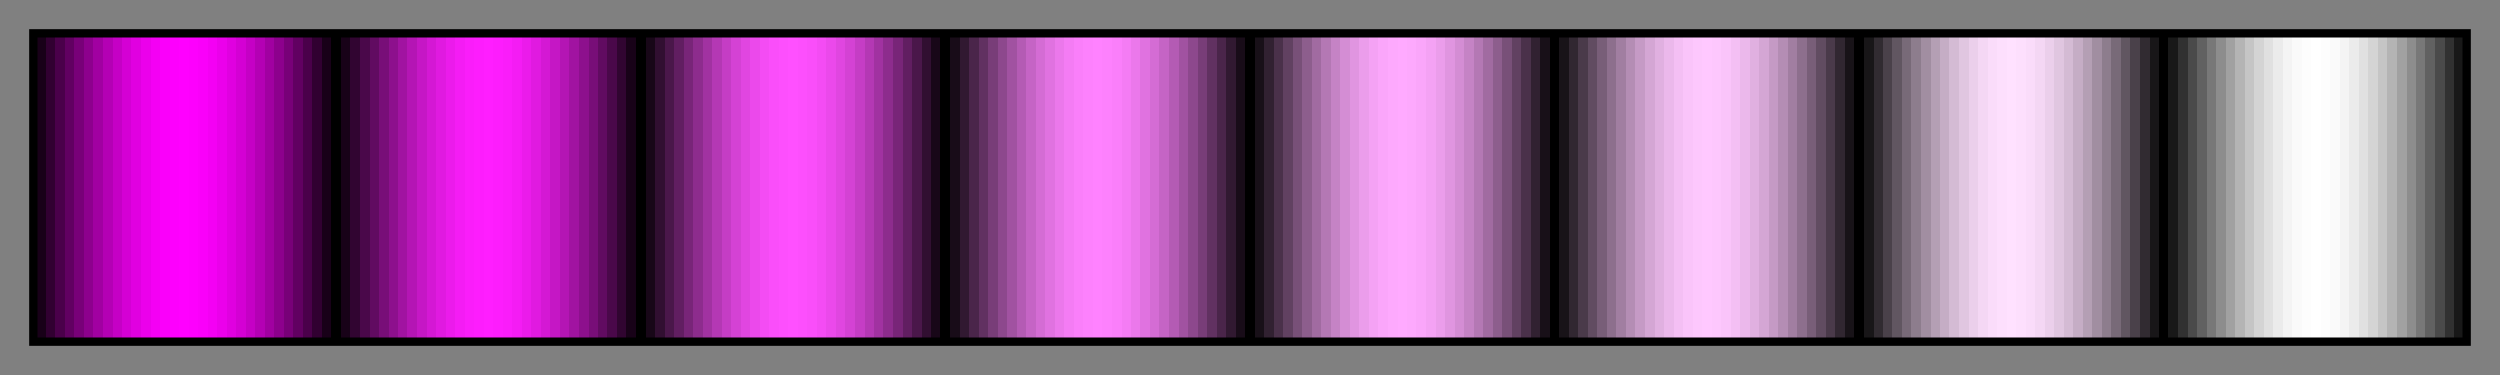 <?xml version="1.0" encoding="UTF-8"?>
<svg xmlns="http://www.w3.org/2000/svg" version="1.1" width="300px" height="45px" viewBox="0 0 300 45">
  <rect x="0" y="0" width="300" height="45" fill="#808080" stroke="none"/>
  <g>
    <defs>
      <linearGradient id="droz54" gradientUnits="objectBoundingBox" spreadMethod="pad" x1="0%" x2="100%" y1="0%" y2="0%">
        <stop offset="0.00%" stop-color="rgb(24,0,24)" stop-opacity="1"/>
        <stop offset="0.39%" stop-color="rgb(24,0,24)" stop-opacity="1"/>
        <stop offset="0.39%" stop-color="rgb(49,0,49)" stop-opacity="1"/>
        <stop offset="0.78%" stop-color="rgb(49,0,49)" stop-opacity="1"/>
        <stop offset="0.78%" stop-color="rgb(74,0,74)" stop-opacity="1"/>
        <stop offset="1.18%" stop-color="rgb(74,0,74)" stop-opacity="1"/>
        <stop offset="1.18%" stop-color="rgb(97,0,97)" stop-opacity="1"/>
        <stop offset="1.57%" stop-color="rgb(97,0,97)" stop-opacity="1"/>
        <stop offset="1.57%" stop-color="rgb(120,0,120)" stop-opacity="1"/>
        <stop offset="1.96%" stop-color="rgb(120,0,120)" stop-opacity="1"/>
        <stop offset="1.96%" stop-color="rgb(141,0,141)" stop-opacity="1"/>
        <stop offset="2.35%" stop-color="rgb(141,0,141)" stop-opacity="1"/>
        <stop offset="2.35%" stop-color="rgb(161,0,161)" stop-opacity="1"/>
        <stop offset="2.75%" stop-color="rgb(161,0,161)" stop-opacity="1"/>
        <stop offset="2.75%" stop-color="rgb(180,0,180)" stop-opacity="1"/>
        <stop offset="3.14%" stop-color="rgb(180,0,180)" stop-opacity="1"/>
        <stop offset="3.14%" stop-color="rgb(197,0,197)" stop-opacity="1"/>
        <stop offset="3.53%" stop-color="rgb(197,0,197)" stop-opacity="1"/>
        <stop offset="3.53%" stop-color="rgb(212,0,212)" stop-opacity="1"/>
        <stop offset="3.92%" stop-color="rgb(212,0,212)" stop-opacity="1"/>
        <stop offset="3.92%" stop-color="rgb(224,0,224)" stop-opacity="1"/>
        <stop offset="4.31%" stop-color="rgb(224,0,224)" stop-opacity="1"/>
        <stop offset="4.31%" stop-color="rgb(235,0,235)" stop-opacity="1"/>
        <stop offset="4.71%" stop-color="rgb(235,0,235)" stop-opacity="1"/>
        <stop offset="4.71%" stop-color="rgb(244,0,244)" stop-opacity="1"/>
        <stop offset="5.10%" stop-color="rgb(244,0,244)" stop-opacity="1"/>
        <stop offset="5.10%" stop-color="rgb(250,0,250)" stop-opacity="1"/>
        <stop offset="5.49%" stop-color="rgb(250,0,250)" stop-opacity="1"/>
        <stop offset="5.49%" stop-color="rgb(253,0,253)" stop-opacity="1"/>
        <stop offset="5.88%" stop-color="rgb(253,0,253)" stop-opacity="1"/>
        <stop offset="5.88%" stop-color="rgb(255,0,255)" stop-opacity="1"/>
        <stop offset="6.27%" stop-color="rgb(255,0,255)" stop-opacity="1"/>
        <stop offset="6.27%" stop-color="rgb(253,0,253)" stop-opacity="1"/>
        <stop offset="6.67%" stop-color="rgb(253,0,253)" stop-opacity="1"/>
        <stop offset="6.67%" stop-color="rgb(250,0,250)" stop-opacity="1"/>
        <stop offset="7.06%" stop-color="rgb(250,0,250)" stop-opacity="1"/>
        <stop offset="7.06%" stop-color="rgb(244,0,244)" stop-opacity="1"/>
        <stop offset="7.45%" stop-color="rgb(244,0,244)" stop-opacity="1"/>
        <stop offset="7.45%" stop-color="rgb(235,0,235)" stop-opacity="1"/>
        <stop offset="7.84%" stop-color="rgb(235,0,235)" stop-opacity="1"/>
        <stop offset="7.84%" stop-color="rgb(224,0,224)" stop-opacity="1"/>
        <stop offset="8.24%" stop-color="rgb(224,0,224)" stop-opacity="1"/>
        <stop offset="8.24%" stop-color="rgb(212,0,212)" stop-opacity="1"/>
        <stop offset="8.63%" stop-color="rgb(212,0,212)" stop-opacity="1"/>
        <stop offset="8.63%" stop-color="rgb(197,0,197)" stop-opacity="1"/>
        <stop offset="9.02%" stop-color="rgb(197,0,197)" stop-opacity="1"/>
        <stop offset="9.02%" stop-color="rgb(180,0,180)" stop-opacity="1"/>
        <stop offset="9.41%" stop-color="rgb(180,0,180)" stop-opacity="1"/>
        <stop offset="9.41%" stop-color="rgb(161,0,161)" stop-opacity="1"/>
        <stop offset="9.80%" stop-color="rgb(161,0,161)" stop-opacity="1"/>
        <stop offset="9.80%" stop-color="rgb(141,0,141)" stop-opacity="1"/>
        <stop offset="10.20%" stop-color="rgb(141,0,141)" stop-opacity="1"/>
        <stop offset="10.20%" stop-color="rgb(120,0,120)" stop-opacity="1"/>
        <stop offset="10.59%" stop-color="rgb(120,0,120)" stop-opacity="1"/>
        <stop offset="10.59%" stop-color="rgb(97,0,97)" stop-opacity="1"/>
        <stop offset="10.98%" stop-color="rgb(97,0,97)" stop-opacity="1"/>
        <stop offset="10.98%" stop-color="rgb(74,0,74)" stop-opacity="1"/>
        <stop offset="11.37%" stop-color="rgb(74,0,74)" stop-opacity="1"/>
        <stop offset="11.37%" stop-color="rgb(49,0,49)" stop-opacity="1"/>
        <stop offset="11.76%" stop-color="rgb(49,0,49)" stop-opacity="1"/>
        <stop offset="11.76%" stop-color="rgb(24,0,24)" stop-opacity="1"/>
        <stop offset="12.16%" stop-color="rgb(24,0,24)" stop-opacity="1"/>
        <stop offset="12.16%" stop-color="rgb(0,0,0)" stop-opacity="1"/>
        <stop offset="12.55%" stop-color="rgb(0,0,0)" stop-opacity="1"/>
        <stop offset="12.55%" stop-color="rgb(24,2,24)" stop-opacity="1"/>
        <stop offset="12.94%" stop-color="rgb(24,2,24)" stop-opacity="1"/>
        <stop offset="12.94%" stop-color="rgb(49,5,49)" stop-opacity="1"/>
        <stop offset="13.33%" stop-color="rgb(49,5,49)" stop-opacity="1"/>
        <stop offset="13.33%" stop-color="rgb(74,8,74)" stop-opacity="1"/>
        <stop offset="13.73%" stop-color="rgb(74,8,74)" stop-opacity="1"/>
        <stop offset="13.73%" stop-color="rgb(97,11,97)" stop-opacity="1"/>
        <stop offset="14.12%" stop-color="rgb(97,11,97)" stop-opacity="1"/>
        <stop offset="14.12%" stop-color="rgb(120,14,120)" stop-opacity="1"/>
        <stop offset="14.51%" stop-color="rgb(120,14,120)" stop-opacity="1"/>
        <stop offset="14.51%" stop-color="rgb(141,16,141)" stop-opacity="1"/>
        <stop offset="14.90%" stop-color="rgb(141,16,141)" stop-opacity="1"/>
        <stop offset="14.90%" stop-color="rgb(161,19,161)" stop-opacity="1"/>
        <stop offset="15.29%" stop-color="rgb(161,19,161)" stop-opacity="1"/>
        <stop offset="15.29%" stop-color="rgb(180,21,180)" stop-opacity="1"/>
        <stop offset="15.69%" stop-color="rgb(180,21,180)" stop-opacity="1"/>
        <stop offset="15.69%" stop-color="rgb(197,23,197)" stop-opacity="1"/>
        <stop offset="16.08%" stop-color="rgb(197,23,197)" stop-opacity="1"/>
        <stop offset="16.08%" stop-color="rgb(212,24,212)" stop-opacity="1"/>
        <stop offset="16.47%" stop-color="rgb(212,24,212)" stop-opacity="1"/>
        <stop offset="16.47%" stop-color="rgb(224,26,224)" stop-opacity="1"/>
        <stop offset="16.86%" stop-color="rgb(224,26,224)" stop-opacity="1"/>
        <stop offset="16.86%" stop-color="rgb(235,27,235)" stop-opacity="1"/>
        <stop offset="17.25%" stop-color="rgb(235,27,235)" stop-opacity="1"/>
        <stop offset="17.25%" stop-color="rgb(244,28,244)" stop-opacity="1"/>
        <stop offset="17.65%" stop-color="rgb(244,28,244)" stop-opacity="1"/>
        <stop offset="17.65%" stop-color="rgb(250,29,250)" stop-opacity="1"/>
        <stop offset="18.04%" stop-color="rgb(250,29,250)" stop-opacity="1"/>
        <stop offset="18.04%" stop-color="rgb(253,29,253)" stop-opacity="1"/>
        <stop offset="18.43%" stop-color="rgb(253,29,253)" stop-opacity="1"/>
        <stop offset="18.43%" stop-color="rgb(255,30,255)" stop-opacity="1"/>
        <stop offset="18.82%" stop-color="rgb(255,30,255)" stop-opacity="1"/>
        <stop offset="18.82%" stop-color="rgb(253,29,253)" stop-opacity="1"/>
        <stop offset="19.22%" stop-color="rgb(253,29,253)" stop-opacity="1"/>
        <stop offset="19.22%" stop-color="rgb(250,29,250)" stop-opacity="1"/>
        <stop offset="19.61%" stop-color="rgb(250,29,250)" stop-opacity="1"/>
        <stop offset="19.61%" stop-color="rgb(244,28,244)" stop-opacity="1"/>
        <stop offset="20.00%" stop-color="rgb(244,28,244)" stop-opacity="1"/>
        <stop offset="20.00%" stop-color="rgb(235,27,235)" stop-opacity="1"/>
        <stop offset="20.39%" stop-color="rgb(235,27,235)" stop-opacity="1"/>
        <stop offset="20.39%" stop-color="rgb(224,26,224)" stop-opacity="1"/>
        <stop offset="20.78%" stop-color="rgb(224,26,224)" stop-opacity="1"/>
        <stop offset="20.78%" stop-color="rgb(212,24,212)" stop-opacity="1"/>
        <stop offset="21.18%" stop-color="rgb(212,24,212)" stop-opacity="1"/>
        <stop offset="21.18%" stop-color="rgb(197,23,197)" stop-opacity="1"/>
        <stop offset="21.57%" stop-color="rgb(197,23,197)" stop-opacity="1"/>
        <stop offset="21.57%" stop-color="rgb(180,21,180)" stop-opacity="1"/>
        <stop offset="21.96%" stop-color="rgb(180,21,180)" stop-opacity="1"/>
        <stop offset="21.96%" stop-color="rgb(161,19,161)" stop-opacity="1"/>
        <stop offset="22.35%" stop-color="rgb(161,19,161)" stop-opacity="1"/>
        <stop offset="22.35%" stop-color="rgb(141,16,141)" stop-opacity="1"/>
        <stop offset="22.75%" stop-color="rgb(141,16,141)" stop-opacity="1"/>
        <stop offset="22.75%" stop-color="rgb(120,14,120)" stop-opacity="1"/>
        <stop offset="23.14%" stop-color="rgb(120,14,120)" stop-opacity="1"/>
        <stop offset="23.14%" stop-color="rgb(97,11,97)" stop-opacity="1"/>
        <stop offset="23.53%" stop-color="rgb(97,11,97)" stop-opacity="1"/>
        <stop offset="23.53%" stop-color="rgb(74,8,74)" stop-opacity="1"/>
        <stop offset="23.92%" stop-color="rgb(74,8,74)" stop-opacity="1"/>
        <stop offset="23.92%" stop-color="rgb(49,5,49)" stop-opacity="1"/>
        <stop offset="24.31%" stop-color="rgb(49,5,49)" stop-opacity="1"/>
        <stop offset="24.31%" stop-color="rgb(24,2,24)" stop-opacity="1"/>
        <stop offset="24.71%" stop-color="rgb(24,2,24)" stop-opacity="1"/>
        <stop offset="24.71%" stop-color="rgb(0,0,0)" stop-opacity="1"/>
        <stop offset="25.10%" stop-color="rgb(0,0,0)" stop-opacity="1"/>
        <stop offset="25.10%" stop-color="rgb(24,7,24)" stop-opacity="1"/>
        <stop offset="25.49%" stop-color="rgb(24,7,24)" stop-opacity="1"/>
        <stop offset="25.49%" stop-color="rgb(49,15,49)" stop-opacity="1"/>
        <stop offset="25.88%" stop-color="rgb(49,15,49)" stop-opacity="1"/>
        <stop offset="25.88%" stop-color="rgb(74,23,74)" stop-opacity="1"/>
        <stop offset="26.27%" stop-color="rgb(74,23,74)" stop-opacity="1"/>
        <stop offset="26.27%" stop-color="rgb(97,30,97)" stop-opacity="1"/>
        <stop offset="26.67%" stop-color="rgb(97,30,97)" stop-opacity="1"/>
        <stop offset="26.67%" stop-color="rgb(120,37,120)" stop-opacity="1"/>
        <stop offset="27.06%" stop-color="rgb(120,37,120)" stop-opacity="1"/>
        <stop offset="27.06%" stop-color="rgb(141,44,141)" stop-opacity="1"/>
        <stop offset="27.45%" stop-color="rgb(141,44,141)" stop-opacity="1"/>
        <stop offset="27.45%" stop-color="rgb(161,50,161)" stop-opacity="1"/>
        <stop offset="27.84%" stop-color="rgb(161,50,161)" stop-opacity="1"/>
        <stop offset="27.84%" stop-color="rgb(180,56,180)" stop-opacity="1"/>
        <stop offset="28.24%" stop-color="rgb(180,56,180)" stop-opacity="1"/>
        <stop offset="28.24%" stop-color="rgb(197,61,197)" stop-opacity="1"/>
        <stop offset="28.63%" stop-color="rgb(197,61,197)" stop-opacity="1"/>
        <stop offset="28.63%" stop-color="rgb(212,66,212)" stop-opacity="1"/>
        <stop offset="29.02%" stop-color="rgb(212,66,212)" stop-opacity="1"/>
        <stop offset="29.02%" stop-color="rgb(224,70,224)" stop-opacity="1"/>
        <stop offset="29.41%" stop-color="rgb(224,70,224)" stop-opacity="1"/>
        <stop offset="29.41%" stop-color="rgb(235,73,235)" stop-opacity="1"/>
        <stop offset="29.80%" stop-color="rgb(235,73,235)" stop-opacity="1"/>
        <stop offset="29.80%" stop-color="rgb(244,76,244)" stop-opacity="1"/>
        <stop offset="30.20%" stop-color="rgb(244,76,244)" stop-opacity="1"/>
        <stop offset="30.20%" stop-color="rgb(250,78,250)" stop-opacity="1"/>
        <stop offset="30.59%" stop-color="rgb(250,78,250)" stop-opacity="1"/>
        <stop offset="30.59%" stop-color="rgb(253,79,253)" stop-opacity="1"/>
        <stop offset="30.98%" stop-color="rgb(253,79,253)" stop-opacity="1"/>
        <stop offset="30.98%" stop-color="rgb(255,80,255)" stop-opacity="1"/>
        <stop offset="31.37%" stop-color="rgb(255,80,255)" stop-opacity="1"/>
        <stop offset="31.37%" stop-color="rgb(253,79,253)" stop-opacity="1"/>
        <stop offset="31.76%" stop-color="rgb(253,79,253)" stop-opacity="1"/>
        <stop offset="31.76%" stop-color="rgb(250,78,250)" stop-opacity="1"/>
        <stop offset="32.16%" stop-color="rgb(250,78,250)" stop-opacity="1"/>
        <stop offset="32.16%" stop-color="rgb(244,76,244)" stop-opacity="1"/>
        <stop offset="32.55%" stop-color="rgb(244,76,244)" stop-opacity="1"/>
        <stop offset="32.55%" stop-color="rgb(235,73,235)" stop-opacity="1"/>
        <stop offset="32.94%" stop-color="rgb(235,73,235)" stop-opacity="1"/>
        <stop offset="32.94%" stop-color="rgb(224,70,224)" stop-opacity="1"/>
        <stop offset="33.33%" stop-color="rgb(224,70,224)" stop-opacity="1"/>
        <stop offset="33.33%" stop-color="rgb(212,66,212)" stop-opacity="1"/>
        <stop offset="33.73%" stop-color="rgb(212,66,212)" stop-opacity="1"/>
        <stop offset="33.73%" stop-color="rgb(197,61,197)" stop-opacity="1"/>
        <stop offset="34.12%" stop-color="rgb(197,61,197)" stop-opacity="1"/>
        <stop offset="34.12%" stop-color="rgb(180,56,180)" stop-opacity="1"/>
        <stop offset="34.51%" stop-color="rgb(180,56,180)" stop-opacity="1"/>
        <stop offset="34.51%" stop-color="rgb(161,50,161)" stop-opacity="1"/>
        <stop offset="34.90%" stop-color="rgb(161,50,161)" stop-opacity="1"/>
        <stop offset="34.90%" stop-color="rgb(141,44,141)" stop-opacity="1"/>
        <stop offset="35.29%" stop-color="rgb(141,44,141)" stop-opacity="1"/>
        <stop offset="35.29%" stop-color="rgb(120,37,120)" stop-opacity="1"/>
        <stop offset="35.69%" stop-color="rgb(120,37,120)" stop-opacity="1"/>
        <stop offset="35.69%" stop-color="rgb(97,30,97)" stop-opacity="1"/>
        <stop offset="36.08%" stop-color="rgb(97,30,97)" stop-opacity="1"/>
        <stop offset="36.08%" stop-color="rgb(74,23,74)" stop-opacity="1"/>
        <stop offset="36.47%" stop-color="rgb(74,23,74)" stop-opacity="1"/>
        <stop offset="36.47%" stop-color="rgb(49,15,49)" stop-opacity="1"/>
        <stop offset="36.86%" stop-color="rgb(49,15,49)" stop-opacity="1"/>
        <stop offset="36.86%" stop-color="rgb(24,7,24)" stop-opacity="1"/>
        <stop offset="37.25%" stop-color="rgb(24,7,24)" stop-opacity="1"/>
        <stop offset="37.25%" stop-color="rgb(0,0,0)" stop-opacity="1"/>
        <stop offset="37.65%" stop-color="rgb(0,0,0)" stop-opacity="1"/>
        <stop offset="37.65%" stop-color="rgb(24,12,24)" stop-opacity="1"/>
        <stop offset="38.04%" stop-color="rgb(24,12,24)" stop-opacity="1"/>
        <stop offset="38.04%" stop-color="rgb(49,25,49)" stop-opacity="1"/>
        <stop offset="38.43%" stop-color="rgb(49,25,49)" stop-opacity="1"/>
        <stop offset="38.43%" stop-color="rgb(74,37,74)" stop-opacity="1"/>
        <stop offset="38.82%" stop-color="rgb(74,37,74)" stop-opacity="1"/>
        <stop offset="38.82%" stop-color="rgb(97,49,97)" stop-opacity="1"/>
        <stop offset="39.22%" stop-color="rgb(97,49,97)" stop-opacity="1"/>
        <stop offset="39.22%" stop-color="rgb(120,61,120)" stop-opacity="1"/>
        <stop offset="39.61%" stop-color="rgb(120,61,120)" stop-opacity="1"/>
        <stop offset="39.61%" stop-color="rgb(141,72,141)" stop-opacity="1"/>
        <stop offset="40.00%" stop-color="rgb(141,72,141)" stop-opacity="1"/>
        <stop offset="40.00%" stop-color="rgb(161,82,161)" stop-opacity="1"/>
        <stop offset="40.39%" stop-color="rgb(161,82,161)" stop-opacity="1"/>
        <stop offset="40.39%" stop-color="rgb(180,91,180)" stop-opacity="1"/>
        <stop offset="40.78%" stop-color="rgb(180,91,180)" stop-opacity="1"/>
        <stop offset="40.78%" stop-color="rgb(197,100,197)" stop-opacity="1"/>
        <stop offset="41.18%" stop-color="rgb(197,100,197)" stop-opacity="1"/>
        <stop offset="41.18%" stop-color="rgb(212,108,212)" stop-opacity="1"/>
        <stop offset="41.57%" stop-color="rgb(212,108,212)" stop-opacity="1"/>
        <stop offset="41.57%" stop-color="rgb(224,114,224)" stop-opacity="1"/>
        <stop offset="41.96%" stop-color="rgb(224,114,224)" stop-opacity="1"/>
        <stop offset="41.96%" stop-color="rgb(235,120,235)" stop-opacity="1"/>
        <stop offset="42.35%" stop-color="rgb(235,120,235)" stop-opacity="1"/>
        <stop offset="42.35%" stop-color="rgb(244,124,244)" stop-opacity="1"/>
        <stop offset="42.75%" stop-color="rgb(244,124,244)" stop-opacity="1"/>
        <stop offset="42.75%" stop-color="rgb(250,127,250)" stop-opacity="1"/>
        <stop offset="43.14%" stop-color="rgb(250,127,250)" stop-opacity="1"/>
        <stop offset="43.14%" stop-color="rgb(253,129,253)" stop-opacity="1"/>
        <stop offset="43.53%" stop-color="rgb(253,129,253)" stop-opacity="1"/>
        <stop offset="43.53%" stop-color="rgb(255,130,255)" stop-opacity="1"/>
        <stop offset="43.92%" stop-color="rgb(255,130,255)" stop-opacity="1"/>
        <stop offset="43.92%" stop-color="rgb(253,129,253)" stop-opacity="1"/>
        <stop offset="44.31%" stop-color="rgb(253,129,253)" stop-opacity="1"/>
        <stop offset="44.31%" stop-color="rgb(250,127,250)" stop-opacity="1"/>
        <stop offset="44.71%" stop-color="rgb(250,127,250)" stop-opacity="1"/>
        <stop offset="44.71%" stop-color="rgb(244,124,244)" stop-opacity="1"/>
        <stop offset="45.10%" stop-color="rgb(244,124,244)" stop-opacity="1"/>
        <stop offset="45.10%" stop-color="rgb(235,120,235)" stop-opacity="1"/>
        <stop offset="45.49%" stop-color="rgb(235,120,235)" stop-opacity="1"/>
        <stop offset="45.49%" stop-color="rgb(224,114,224)" stop-opacity="1"/>
        <stop offset="45.88%" stop-color="rgb(224,114,224)" stop-opacity="1"/>
        <stop offset="45.88%" stop-color="rgb(212,108,212)" stop-opacity="1"/>
        <stop offset="46.27%" stop-color="rgb(212,108,212)" stop-opacity="1"/>
        <stop offset="46.27%" stop-color="rgb(197,100,197)" stop-opacity="1"/>
        <stop offset="46.67%" stop-color="rgb(197,100,197)" stop-opacity="1"/>
        <stop offset="46.67%" stop-color="rgb(180,91,180)" stop-opacity="1"/>
        <stop offset="47.06%" stop-color="rgb(180,91,180)" stop-opacity="1"/>
        <stop offset="47.06%" stop-color="rgb(161,82,161)" stop-opacity="1"/>
        <stop offset="47.45%" stop-color="rgb(161,82,161)" stop-opacity="1"/>
        <stop offset="47.45%" stop-color="rgb(141,72,141)" stop-opacity="1"/>
        <stop offset="47.84%" stop-color="rgb(141,72,141)" stop-opacity="1"/>
        <stop offset="47.84%" stop-color="rgb(120,61,120)" stop-opacity="1"/>
        <stop offset="48.24%" stop-color="rgb(120,61,120)" stop-opacity="1"/>
        <stop offset="48.24%" stop-color="rgb(97,49,97)" stop-opacity="1"/>
        <stop offset="48.63%" stop-color="rgb(97,49,97)" stop-opacity="1"/>
        <stop offset="48.63%" stop-color="rgb(74,37,74)" stop-opacity="1"/>
        <stop offset="49.02%" stop-color="rgb(74,37,74)" stop-opacity="1"/>
        <stop offset="49.02%" stop-color="rgb(49,25,49)" stop-opacity="1"/>
        <stop offset="49.41%" stop-color="rgb(49,25,49)" stop-opacity="1"/>
        <stop offset="49.41%" stop-color="rgb(24,12,24)" stop-opacity="1"/>
        <stop offset="49.80%" stop-color="rgb(24,12,24)" stop-opacity="1"/>
        <stop offset="49.80%" stop-color="rgb(0,0,0)" stop-opacity="1"/>
        <stop offset="50.20%" stop-color="rgb(0,0,0)" stop-opacity="1"/>
        <stop offset="50.20%" stop-color="rgb(24,16,24)" stop-opacity="1"/>
        <stop offset="50.59%" stop-color="rgb(24,16,24)" stop-opacity="1"/>
        <stop offset="50.59%" stop-color="rgb(49,33,49)" stop-opacity="1"/>
        <stop offset="50.98%" stop-color="rgb(49,33,49)" stop-opacity="1"/>
        <stop offset="50.98%" stop-color="rgb(74,49,74)" stop-opacity="1"/>
        <stop offset="51.37%" stop-color="rgb(74,49,74)" stop-opacity="1"/>
        <stop offset="51.37%" stop-color="rgb(97,65,97)" stop-opacity="1"/>
        <stop offset="51.76%" stop-color="rgb(97,65,97)" stop-opacity="1"/>
        <stop offset="51.76%" stop-color="rgb(120,80,120)" stop-opacity="1"/>
        <stop offset="52.16%" stop-color="rgb(120,80,120)" stop-opacity="1"/>
        <stop offset="52.16%" stop-color="rgb(141,94,141)" stop-opacity="1"/>
        <stop offset="52.55%" stop-color="rgb(141,94,141)" stop-opacity="1"/>
        <stop offset="52.55%" stop-color="rgb(161,107,161)" stop-opacity="1"/>
        <stop offset="52.94%" stop-color="rgb(161,107,161)" stop-opacity="1"/>
        <stop offset="52.94%" stop-color="rgb(180,120,180)" stop-opacity="1"/>
        <stop offset="53.33%" stop-color="rgb(180,120,180)" stop-opacity="1"/>
        <stop offset="53.33%" stop-color="rgb(197,131,197)" stop-opacity="1"/>
        <stop offset="53.73%" stop-color="rgb(197,131,197)" stop-opacity="1"/>
        <stop offset="53.73%" stop-color="rgb(212,141,212)" stop-opacity="1"/>
        <stop offset="54.12%" stop-color="rgb(212,141,212)" stop-opacity="1"/>
        <stop offset="54.12%" stop-color="rgb(224,149,224)" stop-opacity="1"/>
        <stop offset="54.51%" stop-color="rgb(224,149,224)" stop-opacity="1"/>
        <stop offset="54.51%" stop-color="rgb(235,157,235)" stop-opacity="1"/>
        <stop offset="54.90%" stop-color="rgb(235,157,235)" stop-opacity="1"/>
        <stop offset="54.90%" stop-color="rgb(244,162,244)" stop-opacity="1"/>
        <stop offset="55.29%" stop-color="rgb(244,162,244)" stop-opacity="1"/>
        <stop offset="55.29%" stop-color="rgb(250,166,250)" stop-opacity="1"/>
        <stop offset="55.69%" stop-color="rgb(250,166,250)" stop-opacity="1"/>
        <stop offset="55.69%" stop-color="rgb(253,169,253)" stop-opacity="1"/>
        <stop offset="56.08%" stop-color="rgb(253,169,253)" stop-opacity="1"/>
        <stop offset="56.08%" stop-color="rgb(255,170,255)" stop-opacity="1"/>
        <stop offset="56.47%" stop-color="rgb(255,170,255)" stop-opacity="1"/>
        <stop offset="56.47%" stop-color="rgb(253,169,253)" stop-opacity="1"/>
        <stop offset="56.86%" stop-color="rgb(253,169,253)" stop-opacity="1"/>
        <stop offset="56.86%" stop-color="rgb(250,166,250)" stop-opacity="1"/>
        <stop offset="57.25%" stop-color="rgb(250,166,250)" stop-opacity="1"/>
        <stop offset="57.25%" stop-color="rgb(244,162,244)" stop-opacity="1"/>
        <stop offset="57.65%" stop-color="rgb(244,162,244)" stop-opacity="1"/>
        <stop offset="57.65%" stop-color="rgb(235,157,235)" stop-opacity="1"/>
        <stop offset="58.04%" stop-color="rgb(235,157,235)" stop-opacity="1"/>
        <stop offset="58.04%" stop-color="rgb(224,149,224)" stop-opacity="1"/>
        <stop offset="58.43%" stop-color="rgb(224,149,224)" stop-opacity="1"/>
        <stop offset="58.43%" stop-color="rgb(212,141,212)" stop-opacity="1"/>
        <stop offset="58.82%" stop-color="rgb(212,141,212)" stop-opacity="1"/>
        <stop offset="58.82%" stop-color="rgb(197,131,197)" stop-opacity="1"/>
        <stop offset="59.22%" stop-color="rgb(197,131,197)" stop-opacity="1"/>
        <stop offset="59.22%" stop-color="rgb(180,120,180)" stop-opacity="1"/>
        <stop offset="59.61%" stop-color="rgb(180,120,180)" stop-opacity="1"/>
        <stop offset="59.61%" stop-color="rgb(161,107,161)" stop-opacity="1"/>
        <stop offset="60.00%" stop-color="rgb(161,107,161)" stop-opacity="1"/>
        <stop offset="60.00%" stop-color="rgb(141,94,141)" stop-opacity="1"/>
        <stop offset="60.39%" stop-color="rgb(141,94,141)" stop-opacity="1"/>
        <stop offset="60.39%" stop-color="rgb(120,80,120)" stop-opacity="1"/>
        <stop offset="60.78%" stop-color="rgb(120,80,120)" stop-opacity="1"/>
        <stop offset="60.78%" stop-color="rgb(97,65,97)" stop-opacity="1"/>
        <stop offset="61.18%" stop-color="rgb(97,65,97)" stop-opacity="1"/>
        <stop offset="61.18%" stop-color="rgb(74,49,74)" stop-opacity="1"/>
        <stop offset="61.57%" stop-color="rgb(74,49,74)" stop-opacity="1"/>
        <stop offset="61.57%" stop-color="rgb(49,33,49)" stop-opacity="1"/>
        <stop offset="61.96%" stop-color="rgb(49,33,49)" stop-opacity="1"/>
        <stop offset="61.96%" stop-color="rgb(24,16,24)" stop-opacity="1"/>
        <stop offset="62.35%" stop-color="rgb(24,16,24)" stop-opacity="1"/>
        <stop offset="62.35%" stop-color="rgb(0,0,0)" stop-opacity="1"/>
        <stop offset="62.75%" stop-color="rgb(0,0,0)" stop-opacity="1"/>
        <stop offset="62.75%" stop-color="rgb(24,19,24)" stop-opacity="1"/>
        <stop offset="63.14%" stop-color="rgb(24,19,24)" stop-opacity="1"/>
        <stop offset="63.14%" stop-color="rgb(49,39,49)" stop-opacity="1"/>
        <stop offset="63.53%" stop-color="rgb(49,39,49)" stop-opacity="1"/>
        <stop offset="63.53%" stop-color="rgb(74,58,74)" stop-opacity="1"/>
        <stop offset="63.92%" stop-color="rgb(74,58,74)" stop-opacity="1"/>
        <stop offset="63.92%" stop-color="rgb(97,76,97)" stop-opacity="1"/>
        <stop offset="64.31%" stop-color="rgb(97,76,97)" stop-opacity="1"/>
        <stop offset="64.31%" stop-color="rgb(120,94,120)" stop-opacity="1"/>
        <stop offset="64.71%" stop-color="rgb(120,94,120)" stop-opacity="1"/>
        <stop offset="64.71%" stop-color="rgb(141,111,141)" stop-opacity="1"/>
        <stop offset="65.10%" stop-color="rgb(141,111,141)" stop-opacity="1"/>
        <stop offset="65.10%" stop-color="rgb(161,126,161)" stop-opacity="1"/>
        <stop offset="65.49%" stop-color="rgb(161,126,161)" stop-opacity="1"/>
        <stop offset="65.49%" stop-color="rgb(180,141,180)" stop-opacity="1"/>
        <stop offset="65.88%" stop-color="rgb(180,141,180)" stop-opacity="1"/>
        <stop offset="65.88%" stop-color="rgb(197,154,197)" stop-opacity="1"/>
        <stop offset="66.27%" stop-color="rgb(197,154,197)" stop-opacity="1"/>
        <stop offset="66.27%" stop-color="rgb(212,166,212)" stop-opacity="1"/>
        <stop offset="66.67%" stop-color="rgb(212,166,212)" stop-opacity="1"/>
        <stop offset="66.67%" stop-color="rgb(224,176,224)" stop-opacity="1"/>
        <stop offset="67.06%" stop-color="rgb(224,176,224)" stop-opacity="1"/>
        <stop offset="67.06%" stop-color="rgb(235,184,235)" stop-opacity="1"/>
        <stop offset="67.45%" stop-color="rgb(235,184,235)" stop-opacity="1"/>
        <stop offset="67.45%" stop-color="rgb(244,191,244)" stop-opacity="1"/>
        <stop offset="67.84%" stop-color="rgb(244,191,244)" stop-opacity="1"/>
        <stop offset="67.84%" stop-color="rgb(250,196,250)" stop-opacity="1"/>
        <stop offset="68.24%" stop-color="rgb(250,196,250)" stop-opacity="1"/>
        <stop offset="68.24%" stop-color="rgb(253,199,253)" stop-opacity="1"/>
        <stop offset="68.63%" stop-color="rgb(253,199,253)" stop-opacity="1"/>
        <stop offset="68.63%" stop-color="rgb(255,200,255)" stop-opacity="1"/>
        <stop offset="69.02%" stop-color="rgb(255,200,255)" stop-opacity="1"/>
        <stop offset="69.02%" stop-color="rgb(253,199,253)" stop-opacity="1"/>
        <stop offset="69.41%" stop-color="rgb(253,199,253)" stop-opacity="1"/>
        <stop offset="69.41%" stop-color="rgb(250,196,250)" stop-opacity="1"/>
        <stop offset="69.80%" stop-color="rgb(250,196,250)" stop-opacity="1"/>
        <stop offset="69.80%" stop-color="rgb(244,191,244)" stop-opacity="1"/>
        <stop offset="70.20%" stop-color="rgb(244,191,244)" stop-opacity="1"/>
        <stop offset="70.20%" stop-color="rgb(235,184,235)" stop-opacity="1"/>
        <stop offset="70.59%" stop-color="rgb(235,184,235)" stop-opacity="1"/>
        <stop offset="70.59%" stop-color="rgb(224,176,224)" stop-opacity="1"/>
        <stop offset="70.98%" stop-color="rgb(224,176,224)" stop-opacity="1"/>
        <stop offset="70.98%" stop-color="rgb(212,166,212)" stop-opacity="1"/>
        <stop offset="71.37%" stop-color="rgb(212,166,212)" stop-opacity="1"/>
        <stop offset="71.37%" stop-color="rgb(197,154,197)" stop-opacity="1"/>
        <stop offset="71.76%" stop-color="rgb(197,154,197)" stop-opacity="1"/>
        <stop offset="71.76%" stop-color="rgb(180,141,180)" stop-opacity="1"/>
        <stop offset="72.16%" stop-color="rgb(180,141,180)" stop-opacity="1"/>
        <stop offset="72.16%" stop-color="rgb(161,126,161)" stop-opacity="1"/>
        <stop offset="72.55%" stop-color="rgb(161,126,161)" stop-opacity="1"/>
        <stop offset="72.55%" stop-color="rgb(141,111,141)" stop-opacity="1"/>
        <stop offset="72.94%" stop-color="rgb(141,111,141)" stop-opacity="1"/>
        <stop offset="72.94%" stop-color="rgb(120,94,120)" stop-opacity="1"/>
        <stop offset="73.33%" stop-color="rgb(120,94,120)" stop-opacity="1"/>
        <stop offset="73.33%" stop-color="rgb(97,76,97)" stop-opacity="1"/>
        <stop offset="73.73%" stop-color="rgb(97,76,97)" stop-opacity="1"/>
        <stop offset="73.73%" stop-color="rgb(74,58,74)" stop-opacity="1"/>
        <stop offset="74.12%" stop-color="rgb(74,58,74)" stop-opacity="1"/>
        <stop offset="74.12%" stop-color="rgb(49,39,49)" stop-opacity="1"/>
        <stop offset="74.51%" stop-color="rgb(49,39,49)" stop-opacity="1"/>
        <stop offset="74.51%" stop-color="rgb(24,19,24)" stop-opacity="1"/>
        <stop offset="74.90%" stop-color="rgb(24,19,24)" stop-opacity="1"/>
        <stop offset="74.90%" stop-color="rgb(0,0,0)" stop-opacity="1"/>
        <stop offset="75.29%" stop-color="rgb(0,0,0)" stop-opacity="1"/>
        <stop offset="75.29%" stop-color="rgb(24,22,24)" stop-opacity="1"/>
        <stop offset="75.69%" stop-color="rgb(24,22,24)" stop-opacity="1"/>
        <stop offset="75.69%" stop-color="rgb(49,43,49)" stop-opacity="1"/>
        <stop offset="76.08%" stop-color="rgb(49,43,49)" stop-opacity="1"/>
        <stop offset="76.08%" stop-color="rgb(74,65,74)" stop-opacity="1"/>
        <stop offset="76.47%" stop-color="rgb(74,65,74)" stop-opacity="1"/>
        <stop offset="76.47%" stop-color="rgb(97,86,97)" stop-opacity="1"/>
        <stop offset="76.86%" stop-color="rgb(97,86,97)" stop-opacity="1"/>
        <stop offset="76.86%" stop-color="rgb(120,106,120)" stop-opacity="1"/>
        <stop offset="77.25%" stop-color="rgb(120,106,120)" stop-opacity="1"/>
        <stop offset="77.25%" stop-color="rgb(141,125,141)" stop-opacity="1"/>
        <stop offset="77.65%" stop-color="rgb(141,125,141)" stop-opacity="1"/>
        <stop offset="77.65%" stop-color="rgb(161,142,161)" stop-opacity="1"/>
        <stop offset="78.04%" stop-color="rgb(161,142,161)" stop-opacity="1"/>
        <stop offset="78.04%" stop-color="rgb(180,159,180)" stop-opacity="1"/>
        <stop offset="78.43%" stop-color="rgb(180,159,180)" stop-opacity="1"/>
        <stop offset="78.43%" stop-color="rgb(197,173,197)" stop-opacity="1"/>
        <stop offset="78.82%" stop-color="rgb(197,173,197)" stop-opacity="1"/>
        <stop offset="78.82%" stop-color="rgb(212,187,212)" stop-opacity="1"/>
        <stop offset="79.22%" stop-color="rgb(212,187,212)" stop-opacity="1"/>
        <stop offset="79.22%" stop-color="rgb(224,198,224)" stop-opacity="1"/>
        <stop offset="79.61%" stop-color="rgb(224,198,224)" stop-opacity="1"/>
        <stop offset="79.61%" stop-color="rgb(235,207,235)" stop-opacity="1"/>
        <stop offset="80.00%" stop-color="rgb(235,207,235)" stop-opacity="1"/>
        <stop offset="80.00%" stop-color="rgb(244,215,244)" stop-opacity="1"/>
        <stop offset="80.39%" stop-color="rgb(244,215,244)" stop-opacity="1"/>
        <stop offset="80.39%" stop-color="rgb(250,220,250)" stop-opacity="1"/>
        <stop offset="80.78%" stop-color="rgb(250,220,250)" stop-opacity="1"/>
        <stop offset="80.78%" stop-color="rgb(253,223,253)" stop-opacity="1"/>
        <stop offset="81.18%" stop-color="rgb(253,223,253)" stop-opacity="1"/>
        <stop offset="81.18%" stop-color="rgb(255,225,255)" stop-opacity="1"/>
        <stop offset="81.57%" stop-color="rgb(255,225,255)" stop-opacity="1"/>
        <stop offset="81.57%" stop-color="rgb(253,223,253)" stop-opacity="1"/>
        <stop offset="81.96%" stop-color="rgb(253,223,253)" stop-opacity="1"/>
        <stop offset="81.96%" stop-color="rgb(250,220,250)" stop-opacity="1"/>
        <stop offset="82.35%" stop-color="rgb(250,220,250)" stop-opacity="1"/>
        <stop offset="82.35%" stop-color="rgb(244,215,244)" stop-opacity="1"/>
        <stop offset="82.75%" stop-color="rgb(244,215,244)" stop-opacity="1"/>
        <stop offset="82.75%" stop-color="rgb(235,207,235)" stop-opacity="1"/>
        <stop offset="83.14%" stop-color="rgb(235,207,235)" stop-opacity="1"/>
        <stop offset="83.14%" stop-color="rgb(224,198,224)" stop-opacity="1"/>
        <stop offset="83.53%" stop-color="rgb(224,198,224)" stop-opacity="1"/>
        <stop offset="83.53%" stop-color="rgb(212,187,212)" stop-opacity="1"/>
        <stop offset="83.92%" stop-color="rgb(212,187,212)" stop-opacity="1"/>
        <stop offset="83.92%" stop-color="rgb(197,173,197)" stop-opacity="1"/>
        <stop offset="84.31%" stop-color="rgb(197,173,197)" stop-opacity="1"/>
        <stop offset="84.31%" stop-color="rgb(180,159,180)" stop-opacity="1"/>
        <stop offset="84.71%" stop-color="rgb(180,159,180)" stop-opacity="1"/>
        <stop offset="84.71%" stop-color="rgb(161,142,161)" stop-opacity="1"/>
        <stop offset="85.10%" stop-color="rgb(161,142,161)" stop-opacity="1"/>
        <stop offset="85.10%" stop-color="rgb(141,125,141)" stop-opacity="1"/>
        <stop offset="85.49%" stop-color="rgb(141,125,141)" stop-opacity="1"/>
        <stop offset="85.49%" stop-color="rgb(120,106,120)" stop-opacity="1"/>
        <stop offset="85.88%" stop-color="rgb(120,106,120)" stop-opacity="1"/>
        <stop offset="85.88%" stop-color="rgb(97,86,97)" stop-opacity="1"/>
        <stop offset="86.27%" stop-color="rgb(97,86,97)" stop-opacity="1"/>
        <stop offset="86.27%" stop-color="rgb(74,65,74)" stop-opacity="1"/>
        <stop offset="86.67%" stop-color="rgb(74,65,74)" stop-opacity="1"/>
        <stop offset="86.67%" stop-color="rgb(49,43,49)" stop-opacity="1"/>
        <stop offset="87.06%" stop-color="rgb(49,43,49)" stop-opacity="1"/>
        <stop offset="87.06%" stop-color="rgb(24,22,24)" stop-opacity="1"/>
        <stop offset="87.45%" stop-color="rgb(24,22,24)" stop-opacity="1"/>
        <stop offset="87.45%" stop-color="rgb(0,0,0)" stop-opacity="1"/>
        <stop offset="87.84%" stop-color="rgb(0,0,0)" stop-opacity="1"/>
        <stop offset="87.84%" stop-color="rgb(24,24,24)" stop-opacity="1"/>
        <stop offset="88.24%" stop-color="rgb(24,24,24)" stop-opacity="1"/>
        <stop offset="88.24%" stop-color="rgb(49,49,49)" stop-opacity="1"/>
        <stop offset="88.63%" stop-color="rgb(49,49,49)" stop-opacity="1"/>
        <stop offset="88.63%" stop-color="rgb(74,74,74)" stop-opacity="1"/>
        <stop offset="89.02%" stop-color="rgb(74,74,74)" stop-opacity="1"/>
        <stop offset="89.02%" stop-color="rgb(97,97,97)" stop-opacity="1"/>
        <stop offset="89.41%" stop-color="rgb(97,97,97)" stop-opacity="1"/>
        <stop offset="89.41%" stop-color="rgb(120,120,120)" stop-opacity="1"/>
        <stop offset="89.80%" stop-color="rgb(120,120,120)" stop-opacity="1"/>
        <stop offset="89.80%" stop-color="rgb(141,141,141)" stop-opacity="1"/>
        <stop offset="90.20%" stop-color="rgb(141,141,141)" stop-opacity="1"/>
        <stop offset="90.20%" stop-color="rgb(161,161,161)" stop-opacity="1"/>
        <stop offset="90.59%" stop-color="rgb(161,161,161)" stop-opacity="1"/>
        <stop offset="90.59%" stop-color="rgb(180,180,180)" stop-opacity="1"/>
        <stop offset="90.98%" stop-color="rgb(180,180,180)" stop-opacity="1"/>
        <stop offset="90.98%" stop-color="rgb(197,197,197)" stop-opacity="1"/>
        <stop offset="91.37%" stop-color="rgb(197,197,197)" stop-opacity="1"/>
        <stop offset="91.37%" stop-color="rgb(212,212,212)" stop-opacity="1"/>
        <stop offset="91.76%" stop-color="rgb(212,212,212)" stop-opacity="1"/>
        <stop offset="91.76%" stop-color="rgb(224,224,224)" stop-opacity="1"/>
        <stop offset="92.16%" stop-color="rgb(224,224,224)" stop-opacity="1"/>
        <stop offset="92.16%" stop-color="rgb(235,235,235)" stop-opacity="1"/>
        <stop offset="92.55%" stop-color="rgb(235,235,235)" stop-opacity="1"/>
        <stop offset="92.55%" stop-color="rgb(244,244,244)" stop-opacity="1"/>
        <stop offset="92.94%" stop-color="rgb(244,244,244)" stop-opacity="1"/>
        <stop offset="92.94%" stop-color="rgb(250,250,250)" stop-opacity="1"/>
        <stop offset="93.33%" stop-color="rgb(250,250,250)" stop-opacity="1"/>
        <stop offset="93.33%" stop-color="rgb(253,253,253)" stop-opacity="1"/>
        <stop offset="93.73%" stop-color="rgb(253,253,253)" stop-opacity="1"/>
        <stop offset="93.73%" stop-color="rgb(255,255,255)" stop-opacity="1"/>
        <stop offset="94.12%" stop-color="rgb(255,255,255)" stop-opacity="1"/>
        <stop offset="94.12%" stop-color="rgb(253,253,253)" stop-opacity="1"/>
        <stop offset="94.51%" stop-color="rgb(253,253,253)" stop-opacity="1"/>
        <stop offset="94.51%" stop-color="rgb(250,250,250)" stop-opacity="1"/>
        <stop offset="94.90%" stop-color="rgb(250,250,250)" stop-opacity="1"/>
        <stop offset="94.90%" stop-color="rgb(244,244,244)" stop-opacity="1"/>
        <stop offset="95.29%" stop-color="rgb(244,244,244)" stop-opacity="1"/>
        <stop offset="95.29%" stop-color="rgb(235,235,235)" stop-opacity="1"/>
        <stop offset="95.69%" stop-color="rgb(235,235,235)" stop-opacity="1"/>
        <stop offset="95.69%" stop-color="rgb(224,224,224)" stop-opacity="1"/>
        <stop offset="96.08%" stop-color="rgb(224,224,224)" stop-opacity="1"/>
        <stop offset="96.08%" stop-color="rgb(212,212,212)" stop-opacity="1"/>
        <stop offset="96.47%" stop-color="rgb(212,212,212)" stop-opacity="1"/>
        <stop offset="96.47%" stop-color="rgb(197,197,197)" stop-opacity="1"/>
        <stop offset="96.86%" stop-color="rgb(197,197,197)" stop-opacity="1"/>
        <stop offset="96.86%" stop-color="rgb(180,180,180)" stop-opacity="1"/>
        <stop offset="97.25%" stop-color="rgb(180,180,180)" stop-opacity="1"/>
        <stop offset="97.25%" stop-color="rgb(161,161,161)" stop-opacity="1"/>
        <stop offset="97.65%" stop-color="rgb(161,161,161)" stop-opacity="1"/>
        <stop offset="97.65%" stop-color="rgb(141,141,141)" stop-opacity="1"/>
        <stop offset="98.04%" stop-color="rgb(141,141,141)" stop-opacity="1"/>
        <stop offset="98.04%" stop-color="rgb(120,120,120)" stop-opacity="1"/>
        <stop offset="98.43%" stop-color="rgb(120,120,120)" stop-opacity="1"/>
        <stop offset="98.43%" stop-color="rgb(97,97,97)" stop-opacity="1"/>
        <stop offset="98.82%" stop-color="rgb(97,97,97)" stop-opacity="1"/>
        <stop offset="98.82%" stop-color="rgb(74,74,74)" stop-opacity="1"/>
        <stop offset="99.22%" stop-color="rgb(74,74,74)" stop-opacity="1"/>
        <stop offset="99.22%" stop-color="rgb(49,49,49)" stop-opacity="1"/>
        <stop offset="99.61%" stop-color="rgb(49,49,49)" stop-opacity="1"/>
        <stop offset="99.61%" stop-color="rgb(24,24,24)" stop-opacity="1"/>
        <stop offset="100.00%" stop-color="rgb(24,24,24)" stop-opacity="1"/>
      </linearGradient>
    </defs>
    <rect fill="url(#droz54)" x="4" y="4" width="292" height="37" stroke="black" stroke-width="1"/>
  </g>
</svg>
